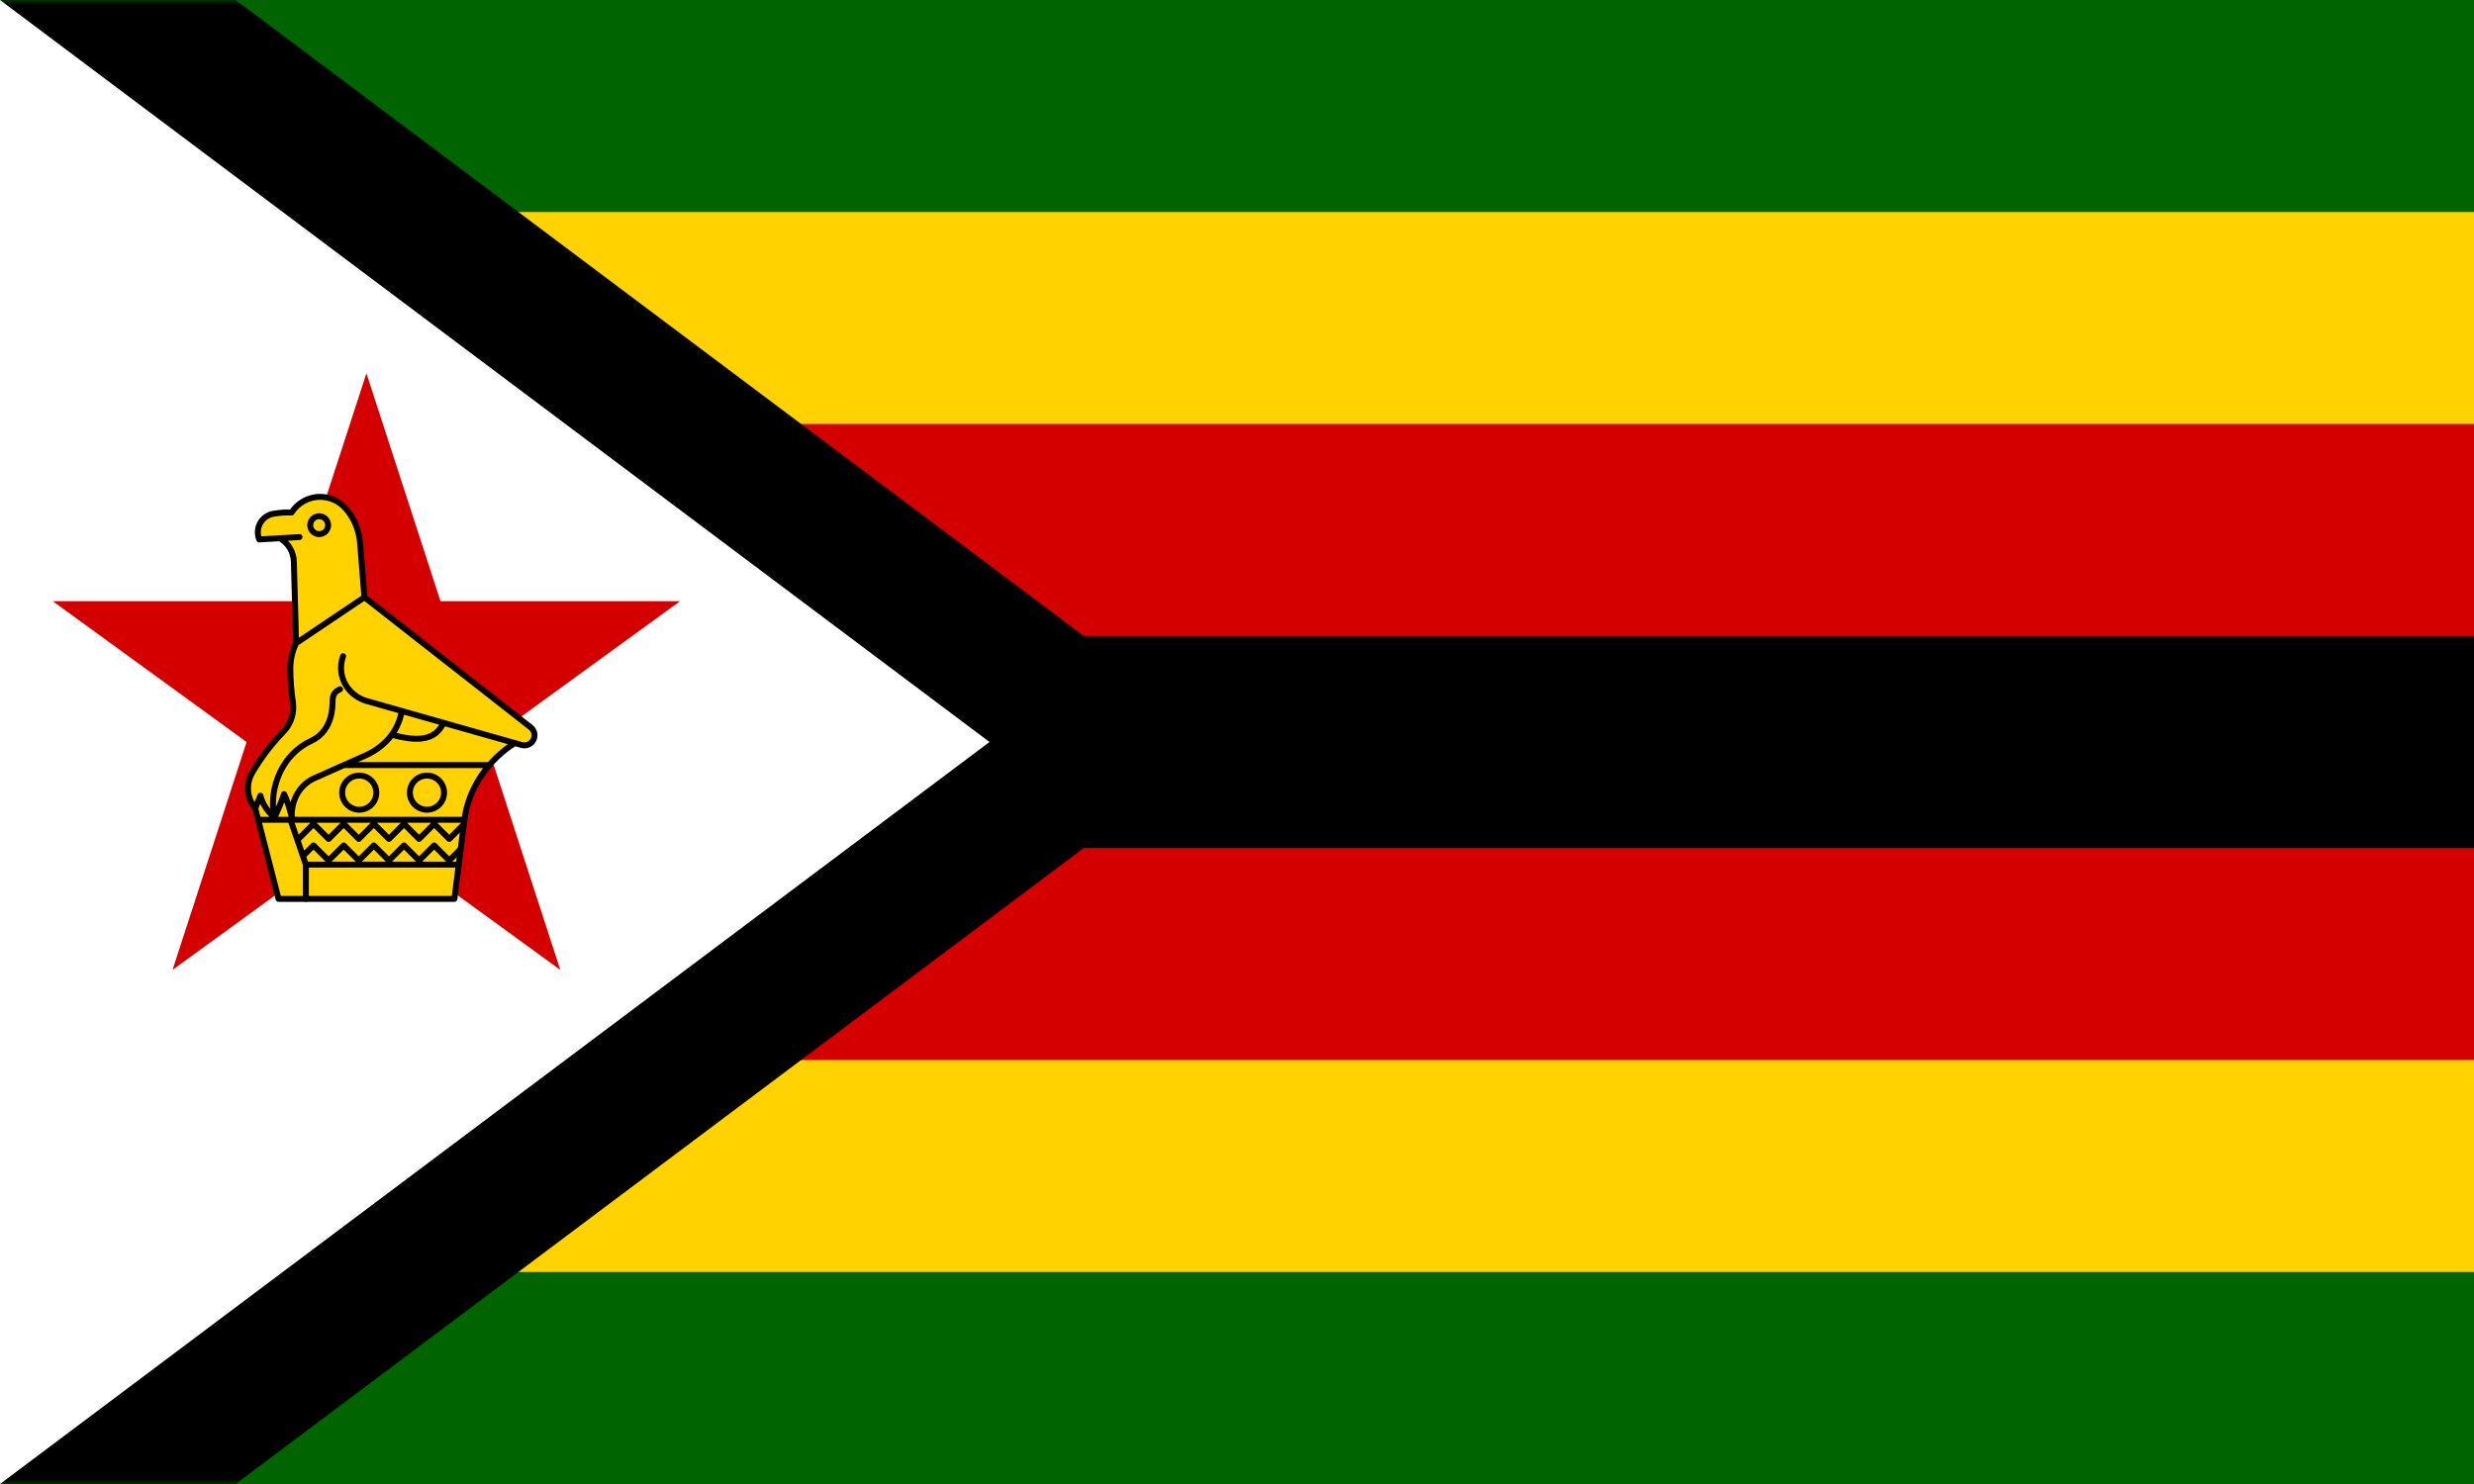 <svg width="250" height="150" viewBox="0 0 250 150" fill="none" xmlns="http://www.w3.org/2000/svg">
<rect x="0" y="0" width="250" height="150" fill="#333333" stroke="none"/>
<g clip-path="url(#clip0_1284_67273)">
<path d="M0 0H250V150H0V0Z" fill="#006400"/>
<path d="M1.984 21.429H250V128.572H1.984V21.429Z" fill="#FFD200"/>
<path d="M1.984 42.857H250V107.143H1.984V42.857Z" fill="#D40000"/>
<path d="M1.984 64.286H250V85.714H1.984V64.286Z" fill="black"/>
<mask id="mask0_1284_67273" style="mask-type:luminance" maskUnits="userSpaceOnUse" x="0" y="0" width="150" height="150">
<path d="M0 0H150V150H0V0Z" fill="white"/>
</mask>
<g mask="url(#mask0_1284_67273)">
<path d="M100 75L0 150V0L100 75Z" fill="black" stroke="black" stroke-width="28.571"/>
</g>
<path d="M99.99 75L0 150V0L99.99 75Z" fill="white"/>
<path d="M37.027 37.732L56.618 98.034L5.327 60.766H68.727L17.436 98.034L37.027 37.732Z" fill="#D40000"/>
<path d="M26.195 54.524C25.98 53.988 26.016 53.393 26.29 52.881C26.564 52.381 27.064 52.024 27.635 51.929C28.242 51.822 28.849 51.786 29.468 51.798C30.052 50.893 31.028 50.31 32.099 50.226C33.17 50.155 34.218 50.584 34.932 51.393C35.777 52.357 36.277 53.572 36.384 54.846L36.825 60.369L53.633 73.524C53.815 73.671 53.941 73.877 53.99 74.106C54.039 74.335 54.008 74.573 53.902 74.782C53.796 74.991 53.622 75.157 53.408 75.254C53.195 75.349 52.955 75.369 52.728 75.31L52.026 75.107C49.324 76.786 47.324 79.715 46.931 82.857L45.919 90.857H28.147L25.79 81.703C24.945 80.679 24.826 79.238 25.492 78.096C26.361 76.607 27.409 75.226 28.611 73.988C29.397 73.203 29.754 72.084 29.599 70.976C29.433 69.881 29.349 68.774 29.337 67.667C29.325 66.75 29.528 65.834 29.921 65.012L29.694 56.75C29.659 55.774 29.123 54.881 28.278 54.405L26.195 54.524Z" fill="#FFD200" stroke="black" stroke-width="0.6" stroke-linecap="round" stroke-linejoin="round"/>
<path d="M28.278 54.405L30.266 54.286M29.921 65.012L36.825 60.37M39.587 74.262C42.313 75.024 44.015 74.798 44.812 73.06M34.67 66.322C33.932 68.453 35.266 70.346 37.051 70.858L52.026 75.108M27.742 82.62C27.183 80.429 27.992 76.512 31.456 74.881C33.063 74.131 33.587 72.489 33.599 71.096C33.599 70.572 33.611 69.965 34.361 69.667M27.742 82.62C27.076 82.06 26.564 81.37 26.314 80.429L25.79 81.703M27.742 82.62C28.111 81.846 28.433 81.06 28.706 80.262C29.016 80.881 29.266 81.727 29.48 82.572C29.433 80.655 30.445 79.25 31.778 78.655L36.944 76.358C38.622 75.608 40.229 74.12 40.599 71.858M49.431 77.334H34.742M26.088 82.858H46.931M30.909 87.393H46.348M30.909 87.393L29.349 82.858M30.909 87.393V90.858M30.159 84.798L31.683 83.274L33.206 84.798L34.73 83.274L36.254 84.798L37.777 83.274L39.301 84.798L40.825 83.274L42.348 84.798L43.872 83.274L45.396 84.798L46.872 83.322M30.611 86.524L31.683 85.453L33.206 86.977L34.73 85.453L36.254 86.977L37.777 85.453L39.301 86.977L40.825 85.453L42.348 86.977L43.872 85.453L45.396 86.977L46.55 85.822" stroke="black" stroke-width="0.6" stroke-linecap="round" stroke-linejoin="round"/>
<path d="M32.254 53.988C32.754 53.988 33.158 53.583 33.158 53.084C33.158 52.584 32.754 52.179 32.254 52.179C31.754 52.179 31.349 52.584 31.349 53.084C31.349 53.583 31.754 53.988 32.254 53.988Z" stroke="black" stroke-width="0.6" stroke-linecap="round" stroke-linejoin="round"/>
<path d="M36.301 81.845C37.255 81.845 38.027 81.073 38.027 80.119C38.027 79.166 37.255 78.393 36.301 78.393C35.348 78.393 34.575 79.166 34.575 80.119C34.575 81.073 35.348 81.845 36.301 81.845Z" stroke="black" stroke-width="0.6" stroke-linecap="round" stroke-linejoin="round"/>
<path d="M43.145 81.845C44.099 81.845 44.872 81.073 44.872 80.119C44.872 79.166 44.099 78.393 43.145 78.393C42.192 78.393 41.419 79.166 41.419 80.119C41.419 81.073 42.192 81.845 43.145 81.845Z" stroke="black" stroke-width="0.6" stroke-linecap="round" stroke-linejoin="round"/>
</g>
<defs>
<clipPath id="clip0_1284_67273">
<rect width="250" height="150" fill="white"/>
</clipPath>
</defs>
</svg>
